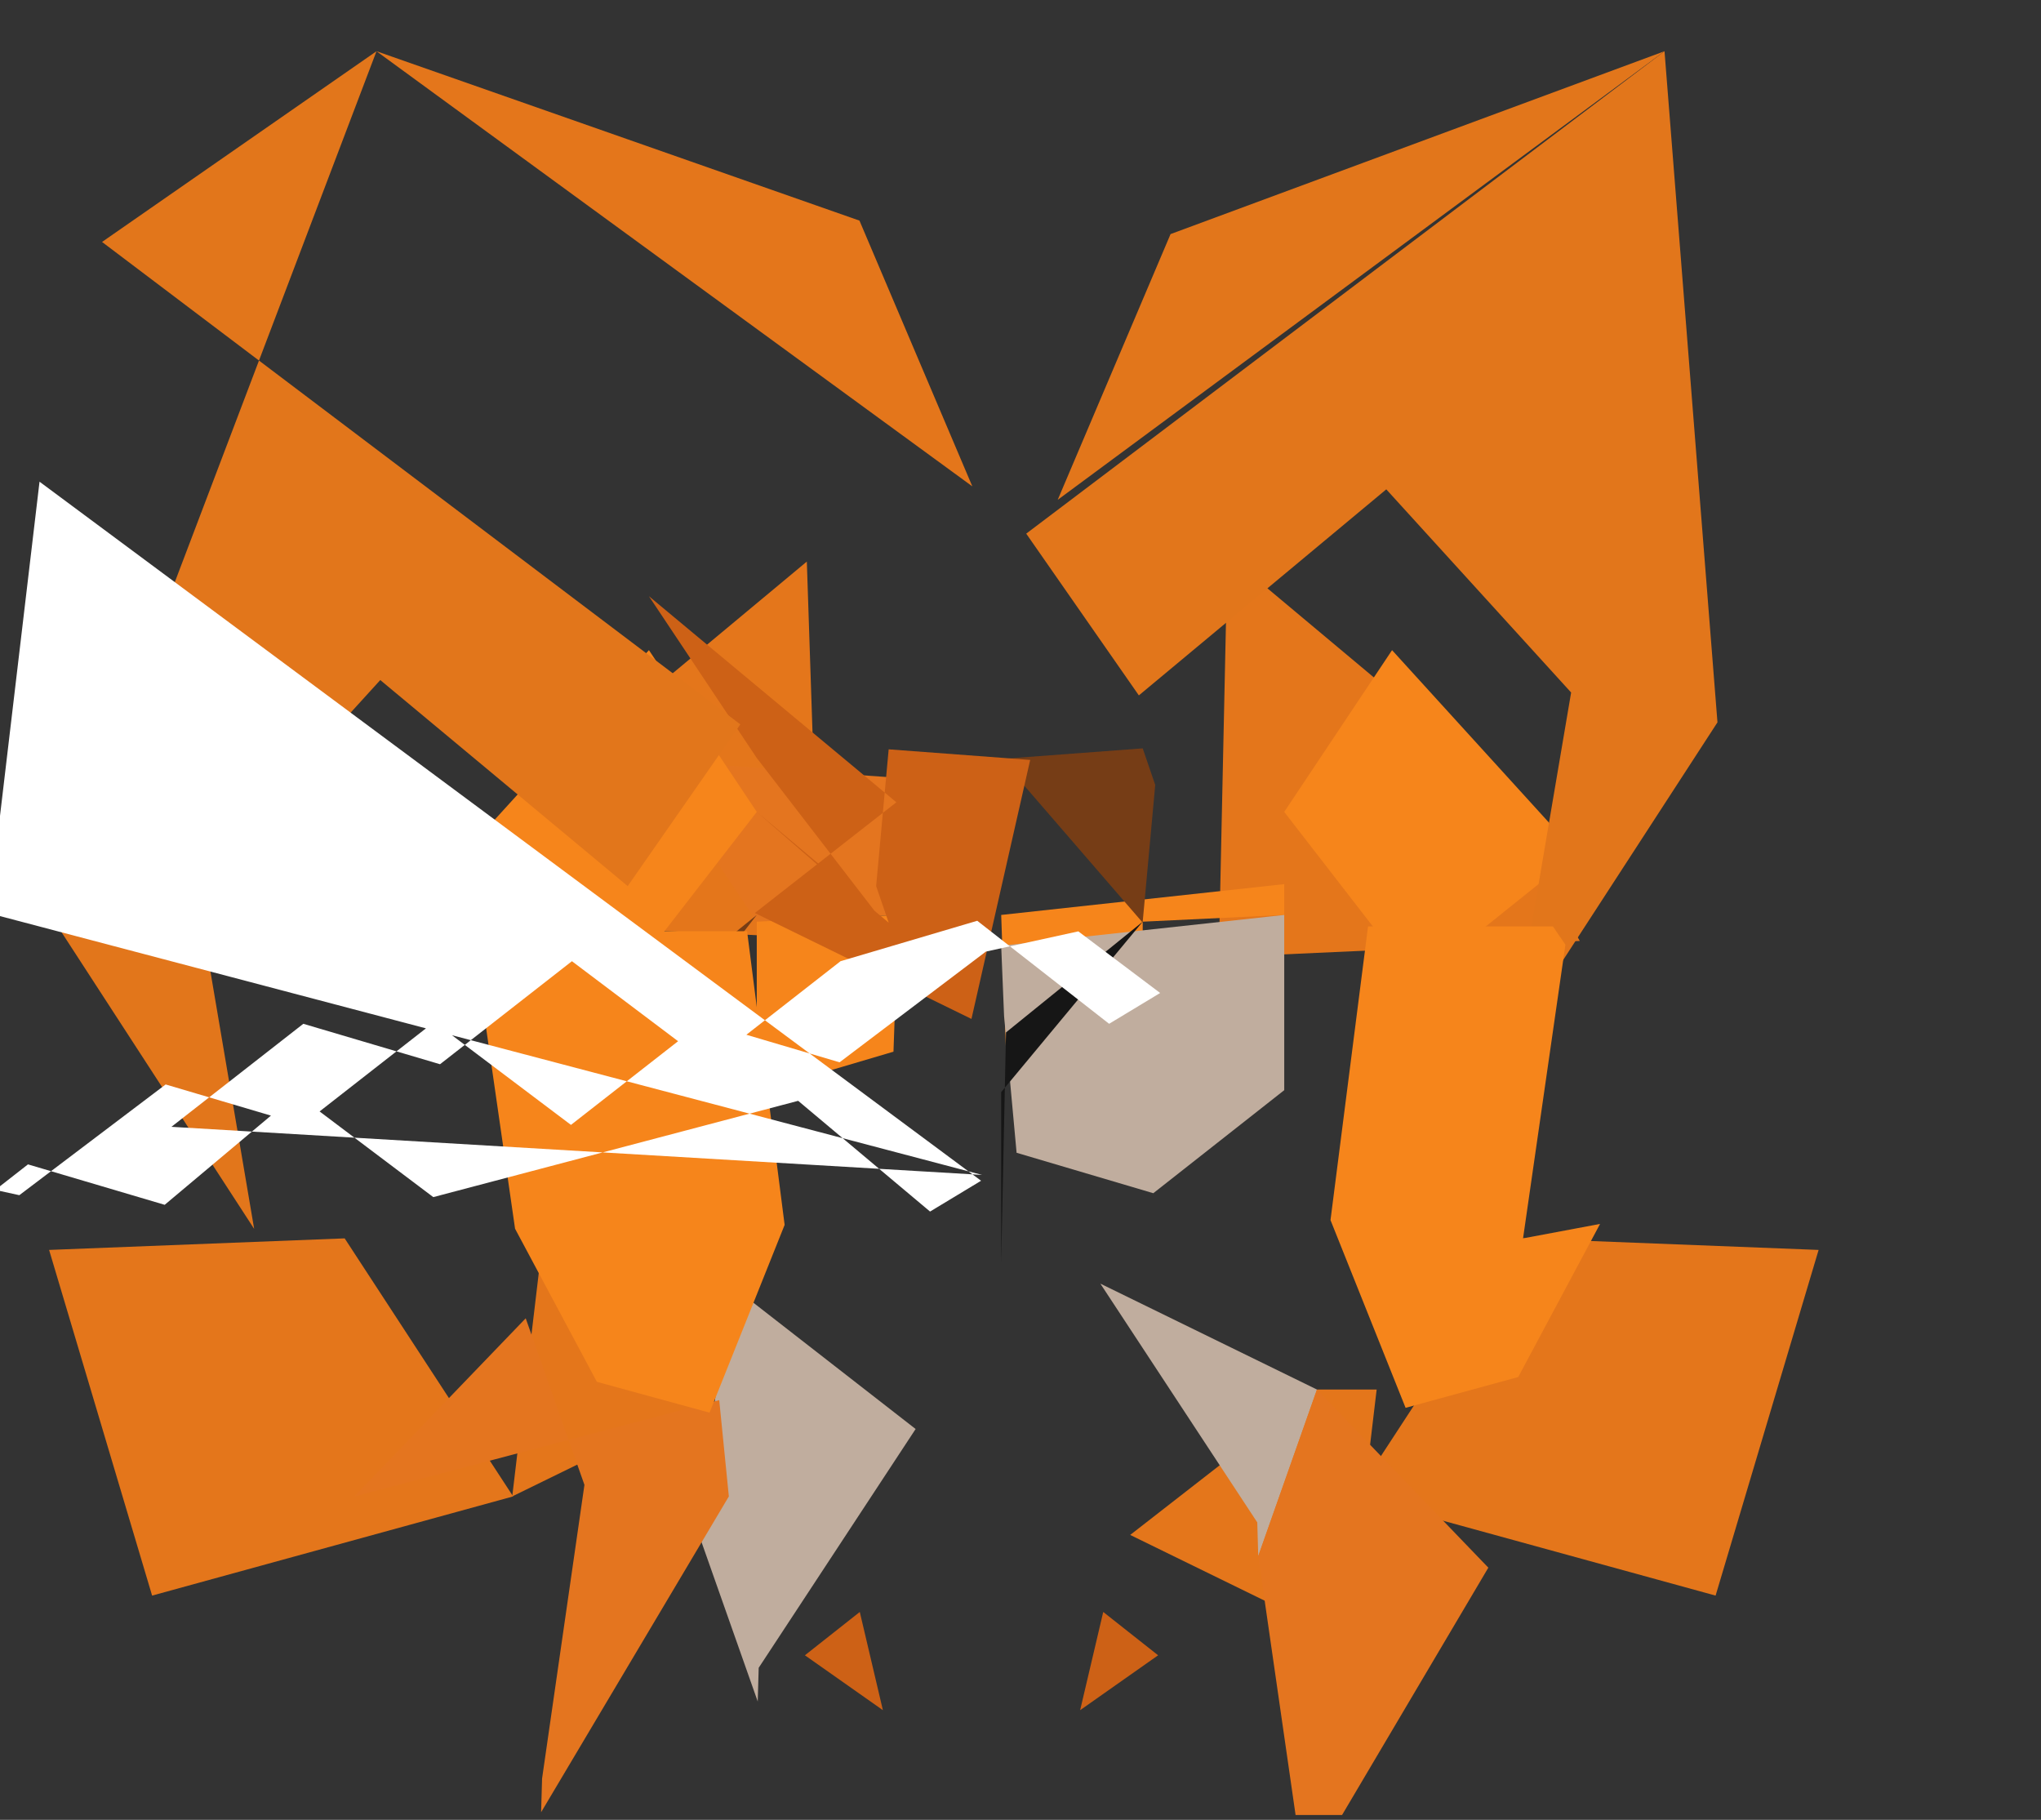 <svg xmlns="http://www.w3.org/2000/svg" viewBox="0 0 212 189" fill="none">
  <rect x="0" y="0" width="212" height="189" fill="#333333" stroke="none"/>
  <g clip-path="url(#a)">
    <path fill="#E2761B" d="m172.894 5.322-63.03 46.59 11.723-27.6L172.894 5.32Z"/>
    <path fill="#E4761B" d="m39.106 5.322 61.89 45.19-11.723-27.6L39.106 5.32ZM158.2 128.613l-17.5 26.8 37.5 10.3 10.7-35.9-30.7-1.2ZM5.1 129.813l10.7 35.9 37.5-10.3-17.5-26.8-30.7 1.2Z"/>
    <path fill="#E4761B" d="m58.106 79.723-10.5 16 37.5 1.7-1.3-39.1-25.7 21.4ZM153.894 79.723l-26.4-22.1-.9 41.8 37.5-1.7-10.2-18ZM53.206 155.413l22.5-11-19.4-15.1-3.1 26.1ZM136.794 144.313l-19.4 15.1 22.5 11 3.1-26.1Z"/>
    <path fill="#C0AD9E" d="m136.794 144.313-22.5-11 16.3 24.8.1 3.5 6.1-17.3ZM75.706 133.313l-3.1 26.1 6.1 17.3.1-3.5 16.3-24.8-19.4-15.1Z"/>
    <path fill="#CD6116" d="m91.706 177.613-8.1-5.7 5.7-4.5 2.4 10.2ZM120.294 171.913l-8.1 5.7 2.4-10.2 5.7 4.5Z"/>
    <path fill="#E4751F" d="m136.794 144.313-6.1 17.3 4.4 30.5.1 3.5 19.4-32.8-17.8-18.5ZM75.706 155.413l-19.5 32.8.1-3.5 4.4-30.5-6.1-17.3-17.8 18.5 37.9-10ZM78.606 95.723l-11.2-16.8 26.4 1.9-.5 14.2-14.7.7Z"/>
    <path fill="#F6851B" d="m78.606 95.723 14.7-.7-.5 14.2-14.2 4.2v-17.7ZM133.394 95.023l-14.7.7v17.7l-14.2-4.2-.5-14.2 29.4-3.2Z"/>
    <path fill="#C0AD9E" d="m133.394 95.023-29.4 3.2.3 7.3 1.3 14.2 14.2 4.2 13.6-10.7v-18Z"/>
    <path fill="#161616" d="m118.694 95.723-14.7 17.7v17.7l.5-23.9 14.2-11.5Z"/>
    <path fill="#763D16" d="m78.606 95.023-14.2 11.5.5 23.9v-17.7l13.7-17.7Z"/>
    <path fill="#F6851B" d="m67.406 67.523 11.2 16.8-13.7 17.7-16.7-13.4 19.2-21.1Z"/>
    <path fill="#F6851B" d="m144.594 67.523 19.2 21.1-16.7 13.4-13.7-17.7 11.2-16.8Z"/>
    <path fill="#763D16" d="m118.694 95.723 1.3-14.2-1.3-3.8-14.7 1.1 14.7 17Z"/>
    <path fill="#CD6116" d="M91.706 95.723 78.606 78.723l-11.2-16.8 25.7 21.4-14.7 11.5 22.5 11 6.1-26.9-14.7-1.1-1.3 14.2 1.3 3.8-13.7-11.5Z"/>
    <path fill="#E2761B" d="m172.894 5.322-66.3 50.1 11.7 16.8 25.7-21.4 19.2 21.1-6.1 35.9 21.3-32.8L172.894 5.32ZM39.106 5.322 5.1 94.828l21.3 32.8-6.1-35.9 19.2-21.1 25.7 21.4 11.7-16.8-66.3-50.1Z"/>
    <path fill="#F6851B" d="m158.2 128.613 4.4-30.5-1.3-1.9h-19.2l-3.9 30.5 7.8 19.5 11.7-3.2 8.5-15.9ZM50.4 95.213l-1.3 1.9 4.4 30.5 8.5 15.9 11.7 3.2 7.8-19.5-3.9-30.5H51.7l-1.3 1.9Z"/>
    <path fill="#FFFFFF" d="M102.006 122.023-1.194 94.828l5.3-44.8 97.8 72.6-5.3 3.2-13.7-11.5-37.9 10-14.2-10.7-13.7 11.5-14.2-4.2-13.7 10.7-5.3-3.2 8.5-6.4 9.6 2.1 15.2-11.5 14.2 4.2 13.7-10.7 14.2 10.7 13.7-10.7 14.2 4.2 15.2-11.5 9.6-2.1 8.5 6.4-5.3 3.2-13.7-10.7-14.2 4.2-13.7 10.7-14.2-10.7-13.7 10.7-14.2-4.2-13.7 10.7Z"/>
  </g>
  <defs>
    <clipPath id="a">
      <path fill="#fff" d="M0 0h212v188.5H0z"/>
    </clipPath>
  </defs>
</svg>
